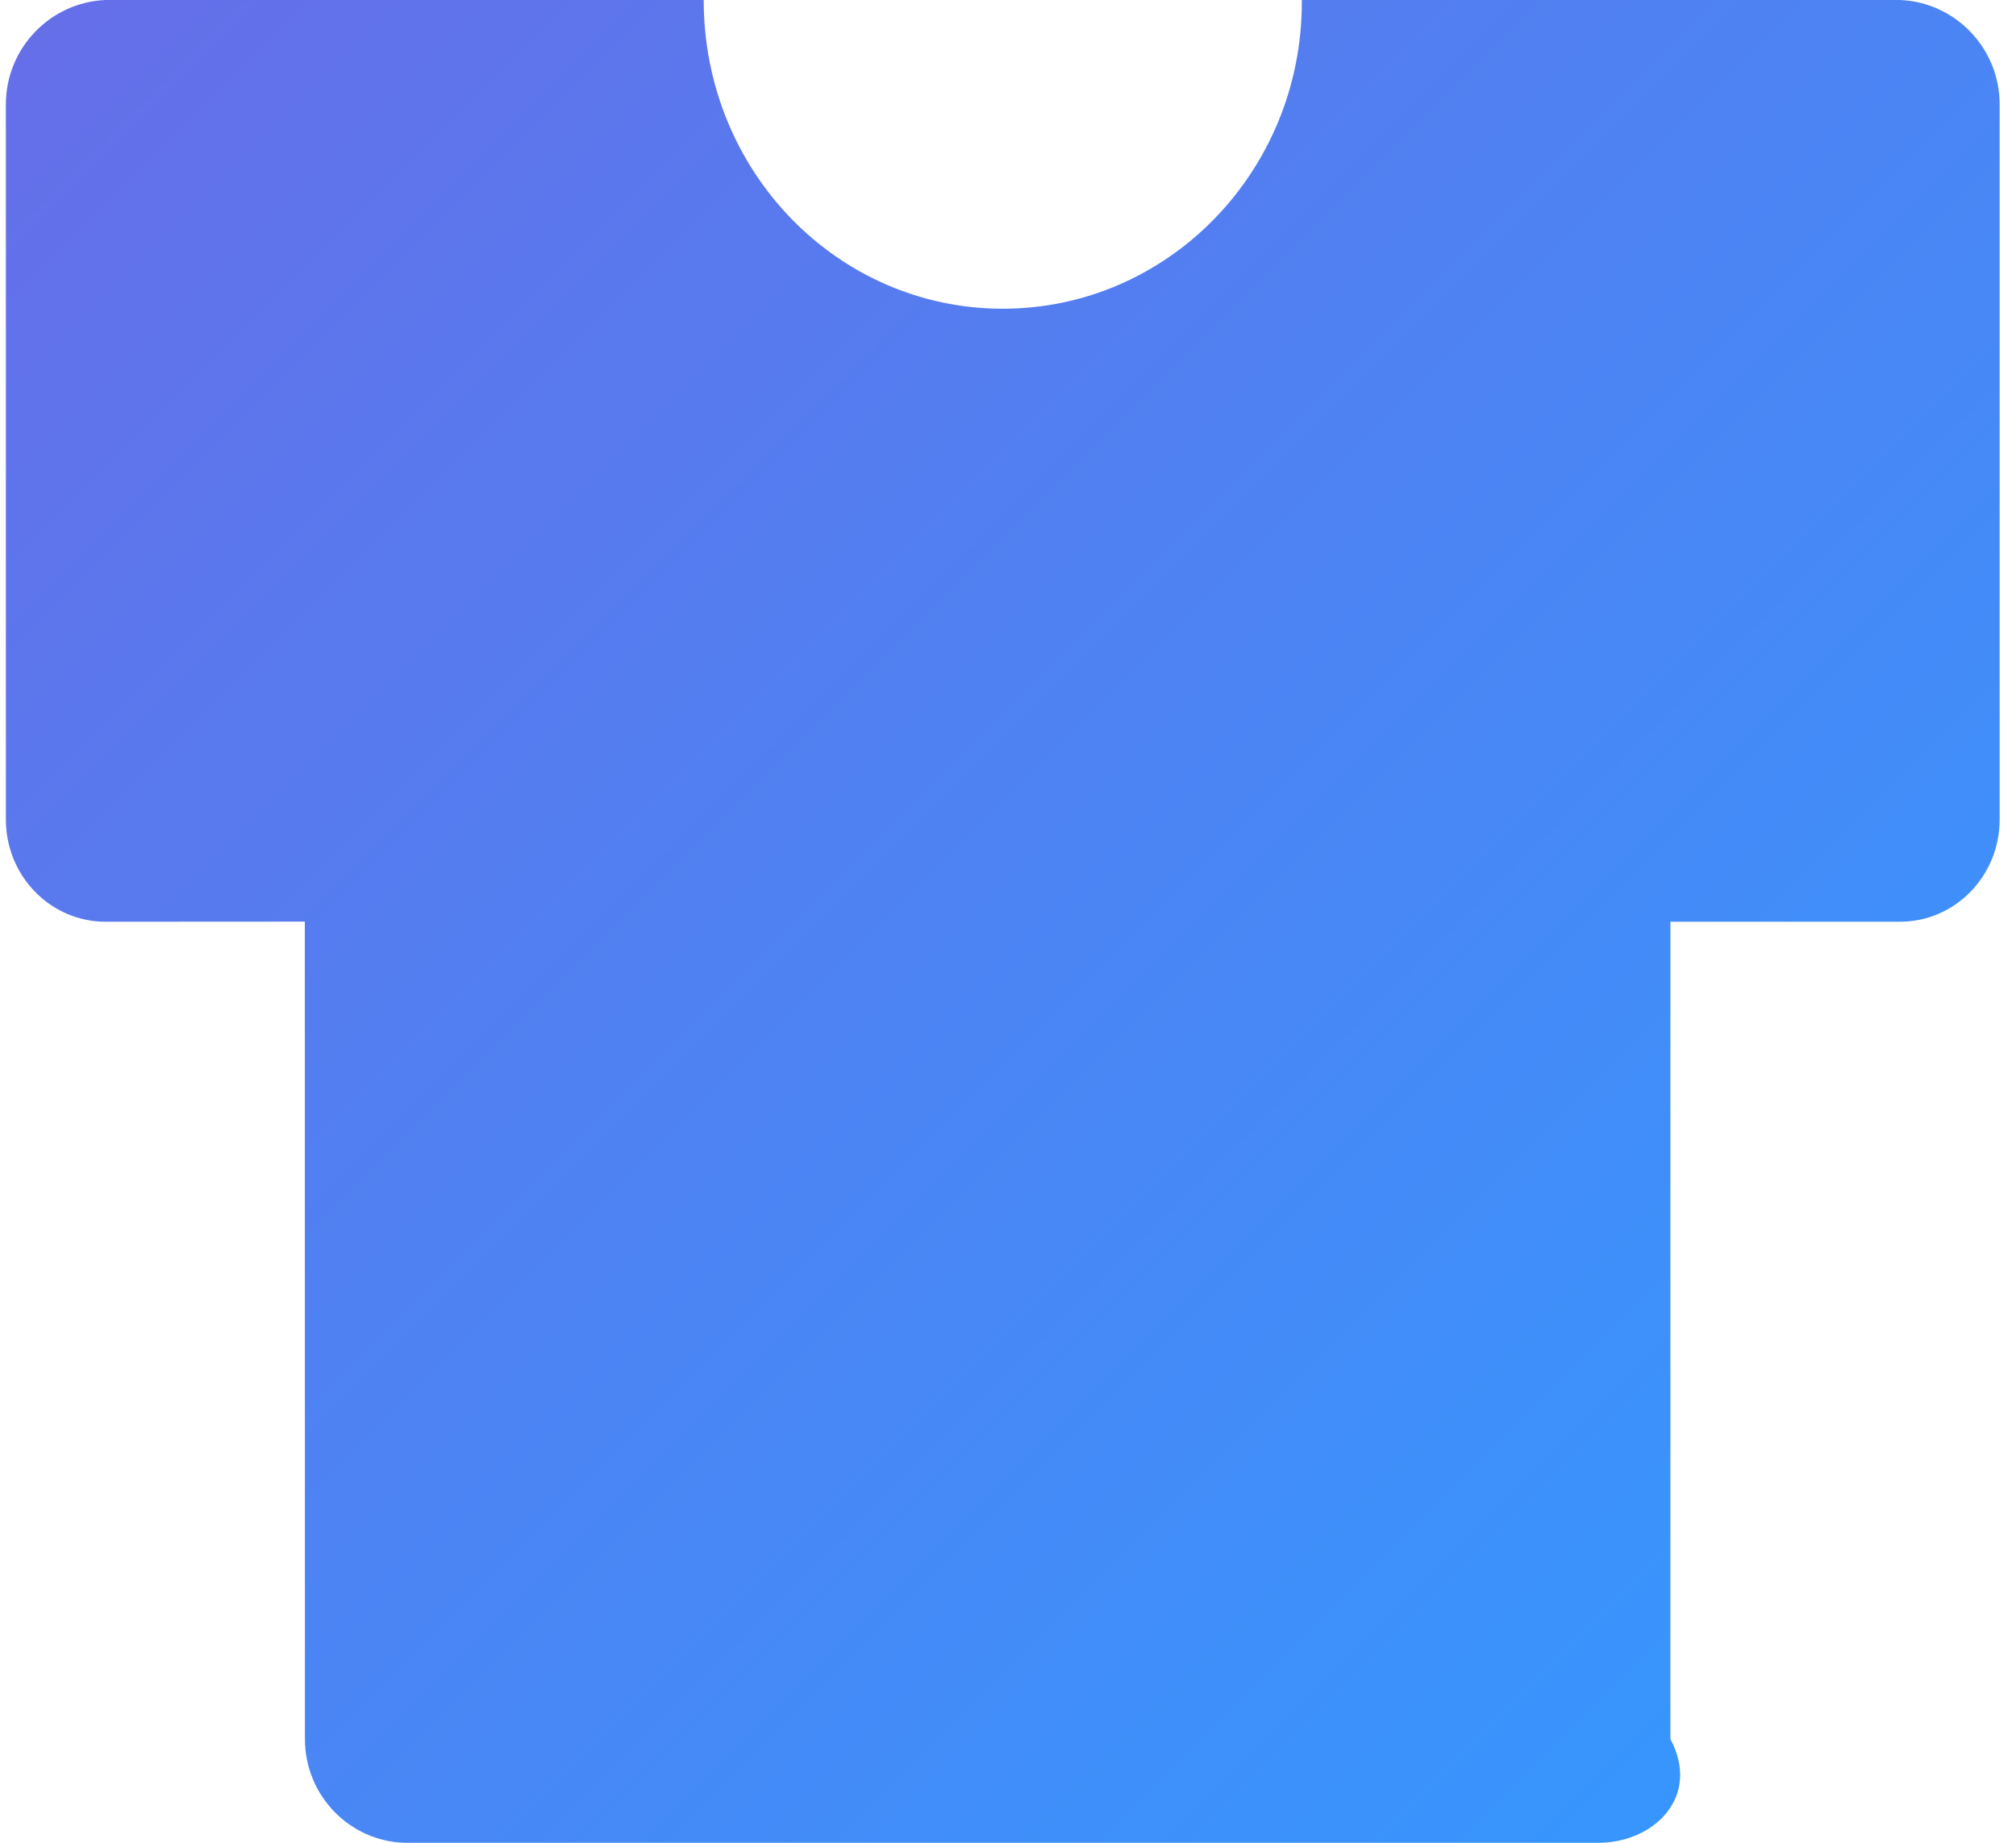 ﻿<?xml version="1.0" encoding="utf-8"?>
<svg version="1.1" xmlns:xlink="http://www.w3.org/1999/xlink" width="35px" height="32px" xmlns="http://www.w3.org/2000/svg">
  <defs>
    <linearGradient gradientUnits="userSpaceOnUse" x1="0.75" y1="-0.75" x2="34.25" y2="32.75" id="LinearGradient68">
      <stop id="Stop69" stop-color="#666ee8" offset="0" />
      <stop id="Stop70" stop-color="#3399ff" offset="0.98" />
      <stop id="Stop71" stop-color="#3399ff" offset="1" />
    </linearGradient>
  </defs>
  <g transform="matrix(1 0 0 1 -226 -484 )">
    <path d="M 22.601 0  L 32.986 0  C 33.942 0.038  34.716 0.833  34.716 1.812  L 34.716 14.232  C 34.716 15.212  33.942 16.006  32.986 16.006  L 29 16.006  L 29 30.199  C 29.524 31.179  28.749 31.974  27.793 32  L 7.025 32  C 6.069 31.974  5.294 31.179  5.294 30.199  L 5.292 16.004  L 1.833 16.006  C 0.877 16.006  0.102 15.212  0.102 14.232  L 0.102 1.812  C 0.102 0.833  0.877 0.038  1.833 0  L 12.217 0  C 12.217 2.978  14.542 5.361  17.409 5.361  C 20.277 5.361  22.601 2.978  22.601 0.038  C 22.601 0.038  22.601 0.038  22.601 0  Z " fill-rule="nonzero" fill="url(#LinearGradient68)" stroke="none" transform="matrix(1 0 0 1 226 484 )" />
  </g>
</svg>
